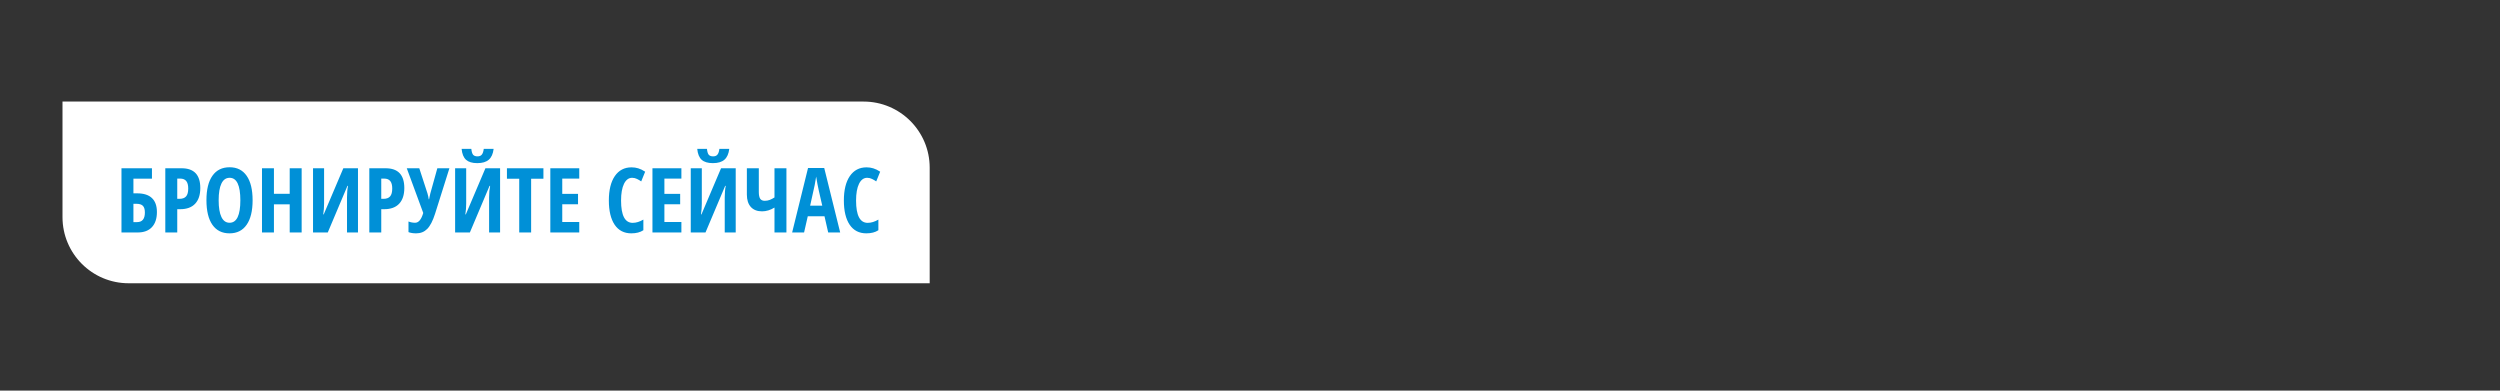<svg width="320" height="50" viewBox="0 0 320 50" fill="none" xmlns="http://www.w3.org/2000/svg">
<rect x="0" y="0" width="320" height="50" fill="#333333" stroke="none"/>
<path d="M8 13H110.534C115.21 13 119 16.79 119 21.466V36.257H16.466C11.79 36.257 8 32.467 8 27.791V13Z" fill="white"/>
<path d="M20.085 27.142C20.085 27.974 19.872 28.618 19.444 29.076C19.021 29.529 18.414 29.756 17.623 29.756H15.549V21.538H19.45V22.87H17.078V24.748H17.561C18.393 24.748 19.021 24.948 19.444 25.349C19.872 25.75 20.085 26.348 20.085 27.142ZM17.078 28.429H17.55C18.213 28.429 18.545 28.019 18.545 27.198C18.545 26.805 18.461 26.522 18.292 26.349C18.127 26.173 17.846 26.085 17.449 26.085H17.078V28.429ZM25.638 24.067C25.638 24.941 25.417 25.611 24.975 26.08C24.537 26.544 23.902 26.777 23.07 26.777H22.688V29.756H21.159V21.538H23.244C24.84 21.538 25.638 22.381 25.638 24.067ZM22.688 25.45H22.98C23.355 25.45 23.634 25.347 23.817 25.141C24.001 24.935 24.093 24.598 24.093 24.129C24.093 23.698 24.008 23.38 23.84 23.174C23.671 22.964 23.411 22.859 23.058 22.859H22.688V25.45ZM32.333 25.636C32.333 26.996 32.078 28.041 31.568 28.772C31.059 29.503 30.33 29.868 29.382 29.868C28.43 29.868 27.699 29.505 27.19 28.778C26.68 28.047 26.425 26.996 26.425 25.624C26.425 24.264 26.68 23.223 27.19 22.499C27.699 21.772 28.434 21.409 29.393 21.409C30.341 21.409 31.068 21.774 31.574 22.505C32.08 23.232 32.333 24.276 32.333 25.636ZM27.988 25.636C27.988 26.572 28.106 27.286 28.342 27.777C28.578 28.268 28.925 28.513 29.382 28.513C30.304 28.513 30.765 27.554 30.765 25.636C30.765 23.717 30.307 22.758 29.393 22.758C28.928 22.758 28.578 23.003 28.342 23.494C28.106 23.981 27.988 24.695 27.988 25.636ZM38.611 29.756H37.082V26.153H35.064V29.756H33.535V21.538H35.064V24.804H37.082V21.538H38.611V29.756ZM40.067 21.538H41.483V26.052C41.483 26.52 41.447 26.983 41.376 27.44H41.438L43.945 21.538H45.822V29.756H44.417V25.253C44.417 24.699 44.46 24.212 44.546 23.792H44.473L41.955 29.756H40.067V21.538ZM51.752 24.067C51.752 24.941 51.531 25.611 51.089 26.08C50.65 26.544 50.015 26.777 49.183 26.777H48.801V29.756H47.272V21.538H49.358C50.954 21.538 51.752 22.381 51.752 24.067ZM48.801 25.45H49.093C49.468 25.45 49.747 25.347 49.931 25.141C50.114 24.935 50.206 24.598 50.206 24.129C50.206 23.698 50.122 23.38 49.953 23.174C49.785 22.964 49.524 22.859 49.172 22.859H48.801V25.45ZM53.275 29.868C52.882 29.868 52.552 29.816 52.286 29.711V28.351C52.559 28.459 52.842 28.513 53.135 28.513C53.584 28.513 53.931 28.096 54.175 27.26L52.067 21.538H53.669L54.714 24.748C54.8 25.044 54.855 25.297 54.877 25.506H54.922L55.001 25.124L55.085 24.748L55.979 21.538H57.524L55.692 27.35C55.4 28.268 55.064 28.918 54.686 29.3C54.311 29.679 53.841 29.868 53.275 29.868ZM58.255 21.538H59.672V26.052C59.672 26.52 59.636 26.983 59.565 27.44H59.627L62.133 21.538H64.011V29.756H62.605V25.253C62.605 24.699 62.649 24.212 62.735 23.792H62.662L60.144 29.756H58.255V21.538ZM63.184 19.059C63.109 19.689 62.903 20.15 62.566 20.442C62.233 20.735 61.74 20.881 61.088 20.881C60.451 20.881 59.973 20.738 59.655 20.453C59.336 20.165 59.147 19.7 59.087 19.059H60.329C60.37 19.434 60.449 19.687 60.565 19.818C60.685 19.949 60.871 20.015 61.122 20.015C61.369 20.015 61.553 19.94 61.672 19.79C61.796 19.64 61.879 19.397 61.92 19.059H63.184ZM67.984 29.756H66.461V22.881H64.888V21.538H69.558V22.881H67.984V29.756ZM74.145 29.756H70.441V21.538H74.145V22.859H71.969V24.815H73.987V26.142H71.969V28.418H74.145V29.756ZM80.912 22.758C80.474 22.758 80.127 23.015 79.872 23.528C79.621 24.041 79.496 24.755 79.496 25.669C79.496 27.573 79.992 28.525 80.985 28.525C81.42 28.525 81.875 28.386 82.351 28.109V29.469C81.95 29.735 81.437 29.868 80.811 29.868C79.885 29.868 79.173 29.501 78.675 28.766C78.18 28.028 77.933 26.992 77.933 25.658C77.933 24.324 78.188 23.284 78.697 22.539C79.211 21.793 79.923 21.42 80.833 21.42C81.133 21.42 81.42 21.461 81.693 21.544C81.971 21.626 82.267 21.77 82.581 21.977L82.076 23.219C81.907 23.103 81.727 22.998 81.536 22.904C81.345 22.807 81.137 22.758 80.912 22.758ZM87.218 29.756H83.514V21.538H87.218V22.859H85.043V24.815H87.061V26.142H85.043V28.418H87.218V29.756ZM88.416 21.538H89.832V26.052C89.832 26.52 89.796 26.983 89.725 27.44H89.787L92.294 21.538H94.171V29.756H92.766V25.253C92.766 24.699 92.809 24.212 92.895 23.792H92.822L90.304 29.756H88.416V21.538ZM93.345 19.059C93.27 19.689 93.064 20.15 92.727 20.442C92.393 20.735 91.9 20.881 91.248 20.881C90.611 20.881 90.134 20.738 89.815 20.453C89.497 20.165 89.307 19.7 89.247 19.059H90.49C90.531 19.434 90.609 19.687 90.726 19.818C90.846 19.949 91.031 20.015 91.282 20.015C91.529 20.015 91.713 19.94 91.833 19.79C91.957 19.64 92.039 19.397 92.08 19.059H93.345ZM100.663 29.756H99.134V26.569C98.61 26.891 98.079 27.052 97.543 27.052C96.925 27.052 96.446 26.865 96.105 26.49C95.767 26.112 95.599 25.585 95.599 24.911V21.538H97.128V24.573C97.128 24.967 97.186 25.253 97.302 25.433C97.422 25.613 97.617 25.703 97.886 25.703C98.111 25.703 98.323 25.666 98.522 25.591C98.72 25.512 98.924 25.407 99.134 25.276V21.538H100.663V29.756ZM106.008 29.756L105.536 27.682H103.395L102.922 29.756H101.394L103.428 21.505H105.502L107.543 29.756H106.008ZM105.249 26.327L104.811 24.416C104.785 24.3 104.725 24.009 104.631 23.545C104.541 23.076 104.487 22.764 104.468 22.606C104.419 22.928 104.358 23.284 104.283 23.674C104.208 24.06 104.013 24.944 103.698 26.327H105.249ZM110.994 22.758C110.555 22.758 110.209 23.015 109.954 23.528C109.703 24.041 109.577 24.755 109.577 25.669C109.577 27.573 110.074 28.525 111.067 28.525C111.501 28.525 111.957 28.386 112.433 28.109V29.469C112.032 29.735 111.518 29.868 110.893 29.868C109.967 29.868 109.255 29.501 108.757 28.766C108.262 28.028 108.015 26.992 108.015 25.658C108.015 24.324 108.27 23.284 108.779 22.539C109.293 21.793 110.005 21.42 110.915 21.42C111.215 21.42 111.501 21.461 111.775 21.544C112.052 21.626 112.348 21.77 112.663 21.977L112.157 23.219C111.989 23.103 111.809 22.998 111.618 22.904C111.427 22.807 111.219 22.758 110.994 22.758Z" fill="#0090D7"/>
</svg>
